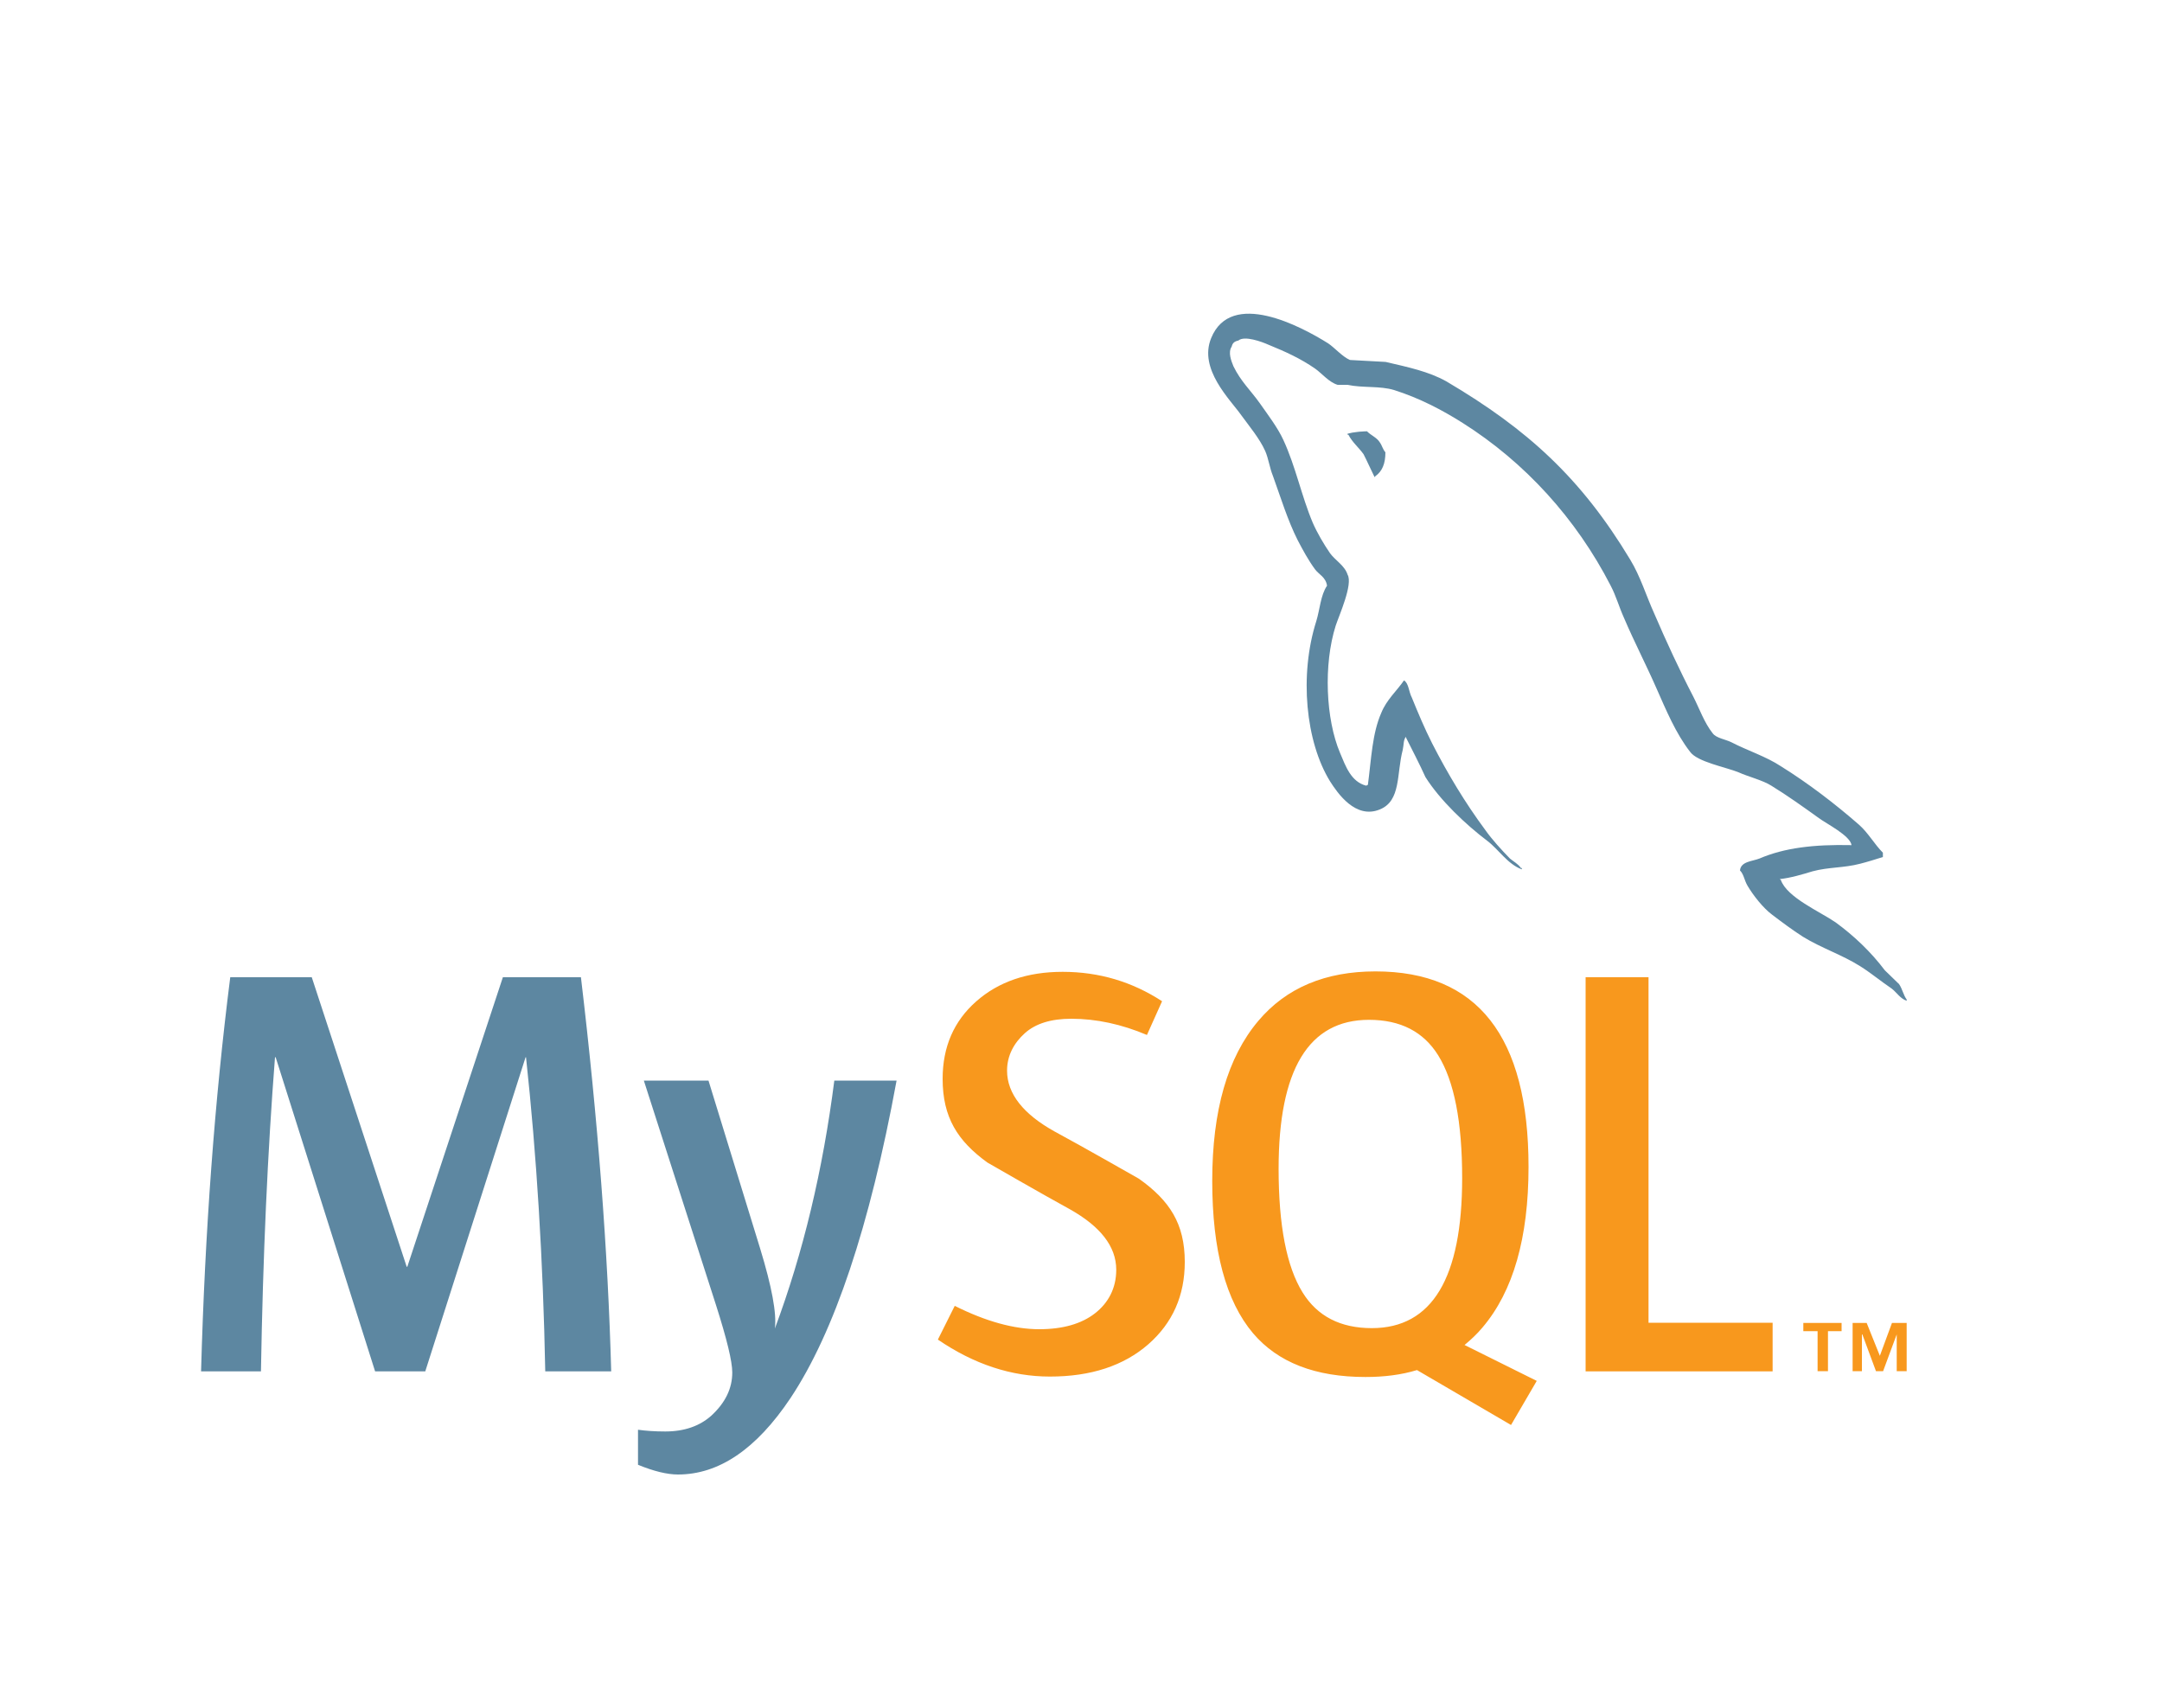 <svg xmlns="http://www.w3.org/2000/svg" viewBox="0 0 100 79" width="100" height="79">
	<style>
		tspan { white-space:pre }
		.shp0 { fill: none } 
		.shp1 { fill: #5d87a1 } 
		.shp2 { fill: #f8981d } 
	</style>
	<path id="Layer" class="shp0" d="M-6.15 0.34L106.29 0.34L106.29 78.45L-6.15 78.45L-6.15 0.34Z" />
	<path id="Layer" class="shp1" d="M28.27 63.43L25.22 63.43C25.12 58.28 24.82 53.43 24.33 48.9L24.31 48.9L19.67 63.43L17.35 63.43L12.75 48.9L12.72 48.9C12.38 53.25 12.16 58.1 12.07 63.43L9.3 63.43C9.48 56.94 9.93 50.87 10.65 45.2L14.42 45.2L18.81 58.59L18.84 58.59L23.26 45.2L26.87 45.2C27.66 51.84 28.12 57.92 28.27 63.43M41.47 49.98C40.23 56.72 38.59 61.62 36.56 64.67C34.98 67.03 33.25 68.2 31.36 68.2C30.86 68.2 30.24 68.05 29.51 67.75L29.51 66.13C29.87 66.18 30.29 66.21 30.77 66.21C31.65 66.21 32.36 65.96 32.9 65.48C33.55 64.88 33.87 64.22 33.87 63.48C33.87 62.97 33.62 61.94 33.12 60.37L29.78 49.98L32.77 49.98L35.16 57.75C35.7 59.52 35.93 60.75 35.84 61.45C37.15 57.94 38.06 54.12 38.59 49.98L41.47 49.98L41.47 49.98L41.47 49.98Z" />
	<path id="Layer" fill-rule="evenodd" class="shp2" d="M81.99 63.43L73.34 63.43L73.34 45.2L76.25 45.2L76.25 61.18L81.99 61.18L81.99 63.43ZM69.89 65.91L65.54 63.37C64.82 63.59 64.02 63.69 63.16 63.69C60.84 63.69 59.11 63.02 57.96 61.67C56.7 60.18 56.07 57.83 56.07 54.62C56.07 51.36 56.78 48.9 58.2 47.22C59.49 45.69 61.3 44.93 63.62 44.93C68.34 44.93 70.7 47.94 70.7 53.97C70.7 57.25 69.99 59.73 68.57 61.4C68.32 61.7 68.03 61.97 67.74 62.21L71.08 63.87L69.89 65.91ZM60.25 59.78C60.93 60.88 62 61.43 63.45 61.43C66.24 61.43 67.63 59.11 67.63 54.49C67.63 51.89 67.26 50 66.52 48.81C65.84 47.72 64.78 47.17 63.32 47.17C60.53 47.17 59.14 49.47 59.14 54.06C59.14 56.68 59.51 58.59 60.25 59.78ZM54.8 58.37C54.8 59.92 54.24 61.19 53.11 62.18C51.97 63.17 50.46 63.67 48.56 63.67C46.78 63.67 45.05 63.1 43.38 61.96L44.16 60.4C45.6 61.12 46.9 61.48 48.07 61.48C49.16 61.48 50.02 61.23 50.64 60.75C51.26 60.27 51.63 59.59 51.63 58.73C51.63 57.64 50.88 56.72 49.5 55.94C48.22 55.24 45.67 53.77 45.67 53.77C44.29 52.77 43.6 51.68 43.6 49.9C43.6 48.42 44.12 47.23 45.15 46.32C46.18 45.41 47.51 44.95 49.15 44.95C50.84 44.95 52.37 45.41 53.75 46.31L53.05 47.87C51.87 47.37 50.7 47.12 49.55 47.12C48.62 47.12 47.9 47.34 47.4 47.79C46.9 48.24 46.58 48.82 46.58 49.52C46.58 50.6 47.35 51.54 48.77 52.33C50.07 53.03 52.68 54.52 52.68 54.52C54.1 55.53 54.8 56.6 54.8 58.37Z" />
	<path id="Layer" fill-rule="evenodd" class="shp1" d="M85.64 39.09C85.58 38.65 84.48 38.1 84.13 37.84C83.42 37.33 82.68 36.8 81.93 36.34C81.54 36.09 80.85 35.92 80.41 35.72C79.82 35.48 78.5 35.24 78.17 34.77C77.51 33.92 77.07 32.86 76.61 31.82C76.15 30.77 75.58 29.67 75.12 28.59C74.88 28.06 74.76 27.59 74.5 27.09C72.9 23.98 70.53 21.38 67.65 19.56C66.7 18.96 65.65 18.41 64.48 18.04C63.82 17.84 63.03 17.95 62.33 17.8L61.87 17.8C61.47 17.68 61.14 17.27 60.83 17.05C60.15 16.58 59.47 16.27 58.66 15.94C58.37 15.81 57.56 15.51 57.28 15.75C57.1 15.79 57.01 15.86 56.97 16.03C56.79 16.3 56.95 16.69 57.05 16.94C57.39 17.64 57.85 18.06 58.27 18.65C58.64 19.18 59.1 19.78 59.36 20.35C59.93 21.58 60.2 22.95 60.72 24.18C60.92 24.64 61.23 25.17 61.52 25.59C61.76 25.92 62.2 26.16 62.33 26.58C62.59 27.02 61.93 28.48 61.78 28.94C61.21 30.74 61.32 33.26 61.98 34.82C62.24 35.44 62.49 36.16 63.19 36.34L63.27 36.3C63.43 35.08 63.47 33.92 63.89 32.97C64.13 32.37 64.61 31.95 64.94 31.47C65.16 31.6 65.16 32 65.3 32.26C65.58 32.95 65.89 33.69 66.24 34.38C66.96 35.79 67.78 37.15 68.7 38.39C69.01 38.83 69.45 39.31 69.84 39.71C70.02 39.86 70.21 39.95 70.35 40.15L70.39 40.15L70.39 40.21C69.73 39.97 69.32 39.29 68.79 38.89C67.8 38.14 66.61 37.02 65.93 35.94C65.65 35.32 65.34 34.73 65.03 34.11L65.03 34.07C64.9 34.25 64.94 34.42 64.88 34.69C64.59 35.79 64.81 37.04 63.82 37.44C62.7 37.9 61.87 36.69 61.52 36.14C60.39 34.31 60.09 31.23 60.88 28.74C61.05 28.19 61.08 27.53 61.38 27.09C61.32 26.69 61.01 26.58 60.83 26.34C60.52 25.92 60.26 25.44 60.02 24.98C59.56 24.07 59.23 22.99 58.88 22.02C58.72 21.63 58.68 21.23 58.52 20.86C58.26 20.28 57.78 19.71 57.41 19.2C56.9 18.48 55.43 17.07 56.02 15.64C56.94 13.37 60.17 15.09 61.43 15.88C61.73 16.08 62.09 16.5 62.44 16.65L64.09 16.74C65.12 16.98 66.08 17.18 66.9 17.64C70.68 19.87 73.14 22.13 75.4 25.88C75.88 26.67 76.13 27.53 76.52 28.39C77.07 29.67 77.69 31.01 78.32 32.22C78.61 32.79 78.83 33.43 79.22 33.92C79.38 34.14 79.82 34.2 80.08 34.33C80.81 34.71 81.69 34.99 82.37 35.44C83.64 36.23 84.88 37.18 85.99 38.15C86.41 38.52 86.7 39.05 87.09 39.44L87.09 39.64C86.74 39.75 86.39 39.86 86.04 39.95C85.27 40.15 84.59 40.1 83.84 40.3C83.38 40.44 82.81 40.61 82.32 40.66L82.37 40.7C82.65 41.51 84.19 42.17 84.9 42.66C85.75 43.28 86.54 44.03 87.18 44.88L87.84 45.52C87.99 45.74 88.04 46.03 88.19 46.23L88.19 46.29C87.88 46.18 87.73 45.9 87.49 45.72C87 45.39 86.52 44.99 86.04 44.69C85.2 44.16 84.24 43.85 83.38 43.32C82.9 43.01 82.43 42.66 81.97 42.31C81.55 42 81.09 41.41 80.83 40.97C80.68 40.72 80.66 40.44 80.48 40.26C80.52 39.84 81.05 39.84 81.38 39.71C82.52 39.22 83.88 39.05 85.64 39.09ZM63.23 19.95C63.4 20.13 63.69 20.24 63.82 20.46C63.93 20.61 63.95 20.77 64.08 20.92C64.08 21.45 63.93 21.8 63.62 22.02L63.58 22.07C63.4 21.71 63.25 21.36 63.07 21.01C62.85 20.7 62.55 20.46 62.37 20.11L62.33 20.11L62.33 20.06C62.4 20.04 62.47 20.03 62.55 20.01C62.62 20 62.7 19.99 62.77 19.98C62.85 19.97 62.92 19.96 63 19.96C63.07 19.95 63.15 19.95 63.23 19.95Z" />
	<path id="Layer" class="shp2" d="M87.73 63.42L88.19 63.42L88.19 61.19L87.51 61.19L86.95 62.71L86.34 61.19L85.69 61.19L85.69 63.42L86.12 63.42L86.12 61.72L86.14 61.72L86.77 63.42L87.1 63.42L87.73 61.72L87.73 63.42ZM84.07 63.42L84.55 63.42L84.55 61.57L85.18 61.57L85.18 61.19L83.41 61.19L83.41 61.57L84.07 61.57L84.07 63.42Z" />
</svg>
